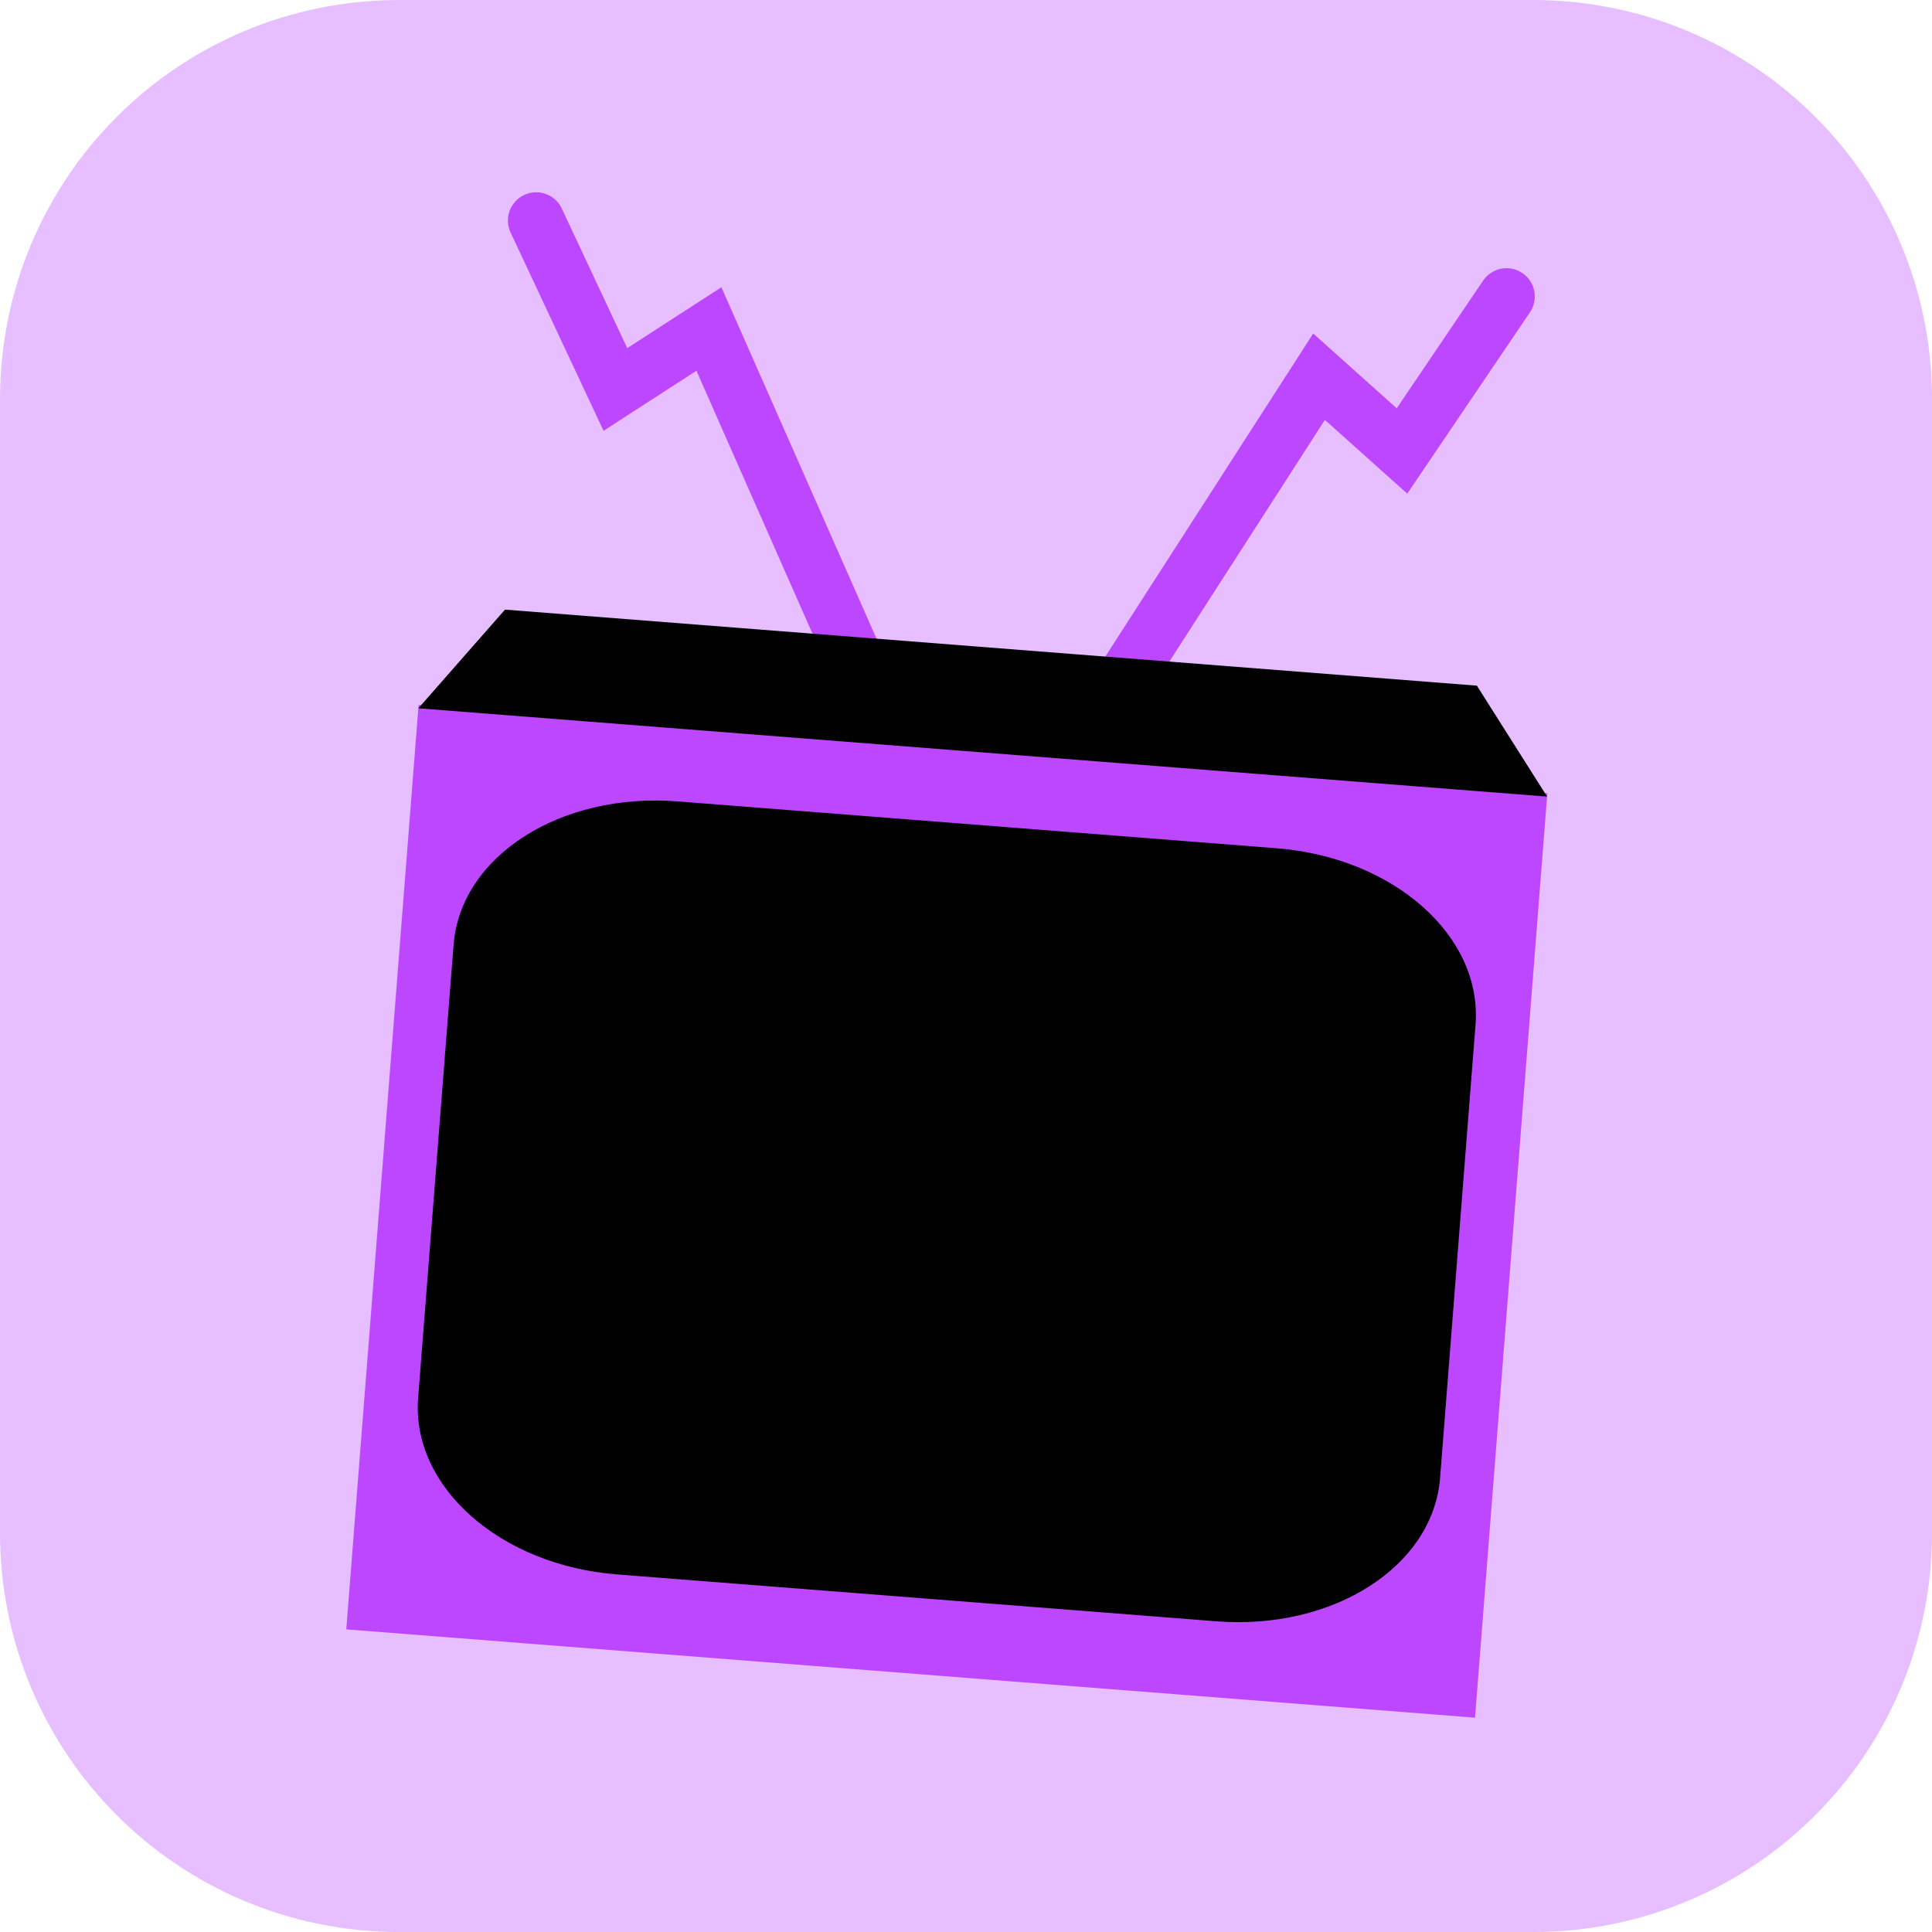 <svg version="1.1" xmlns="http://www.w3.org/2000/svg" xmlns:xlink="http://www.w3.org/1999/xlink" width="34.173" height="34.173" viewBox="0,0,34.173,34.173"><g transform="translate(-302.913,-162.913)"><g data-paper-data="{&quot;isPaintingLayer&quot;:true}" stroke-linecap="round" stroke-miterlimit="10" stroke-dasharray="" stroke-dashoffset="0" style="mix-blend-mode: normal"><path d="M309.983,162.913h20.034c3.917,0 7.07,3.153 7.07,7.07v20.034c0,3.917 -3.153,7.07 -7.07,7.07h-20.034c-3.917,0 -7.07,-3.153 -7.07,-7.07v-20.034c0,-3.917 3.153,-7.07 7.07,-7.07z" fill-opacity="0.353" fill="#bc47ff" fill-rule="evenodd" stroke="none" stroke-width="4.439" stroke-linejoin="round"/><g><path d="M312.397,166.814l1.401,2.988l1.654,-1.07l2.778,6.293" fill="none" fill-rule="nonzero" stroke="#bc47ff" stroke-width="1" stroke-linejoin="miter"/><path d="M322.521,175.361l3.723,-5.785l1.467,1.314l1.849,-2.733" data-paper-data="{&quot;index&quot;:null}" fill="none" fill-rule="nonzero" stroke="#bc47ff" stroke-width="1" stroke-linejoin="miter"/><g fill-rule="evenodd" stroke="none" stroke-width="4.439" stroke-linejoin="round"><path d="M309.038,191.733l1.279,-16.35l19.965,1.562l-1.279,16.35z" fill="#bc47ff"/><path d="M310.309,187.64l0.627,-8.016c0.123,-1.567 1.889,-2.698 3.961,-2.536l10.597,0.829c2.072,0.162 3.641,1.554 3.518,3.121l-0.627,8.016c-0.123,1.567 -1.889,2.698 -3.961,2.536l-10.597,-0.829c-2.072,-0.162 -3.641,-1.554 -3.518,-3.121z" fill="#000000"/><path d="M329.036,175.041l1.242,1.962l-19.965,-1.562l1.532,-1.745z" fill="#000000"/></g></g></g></g></svg>